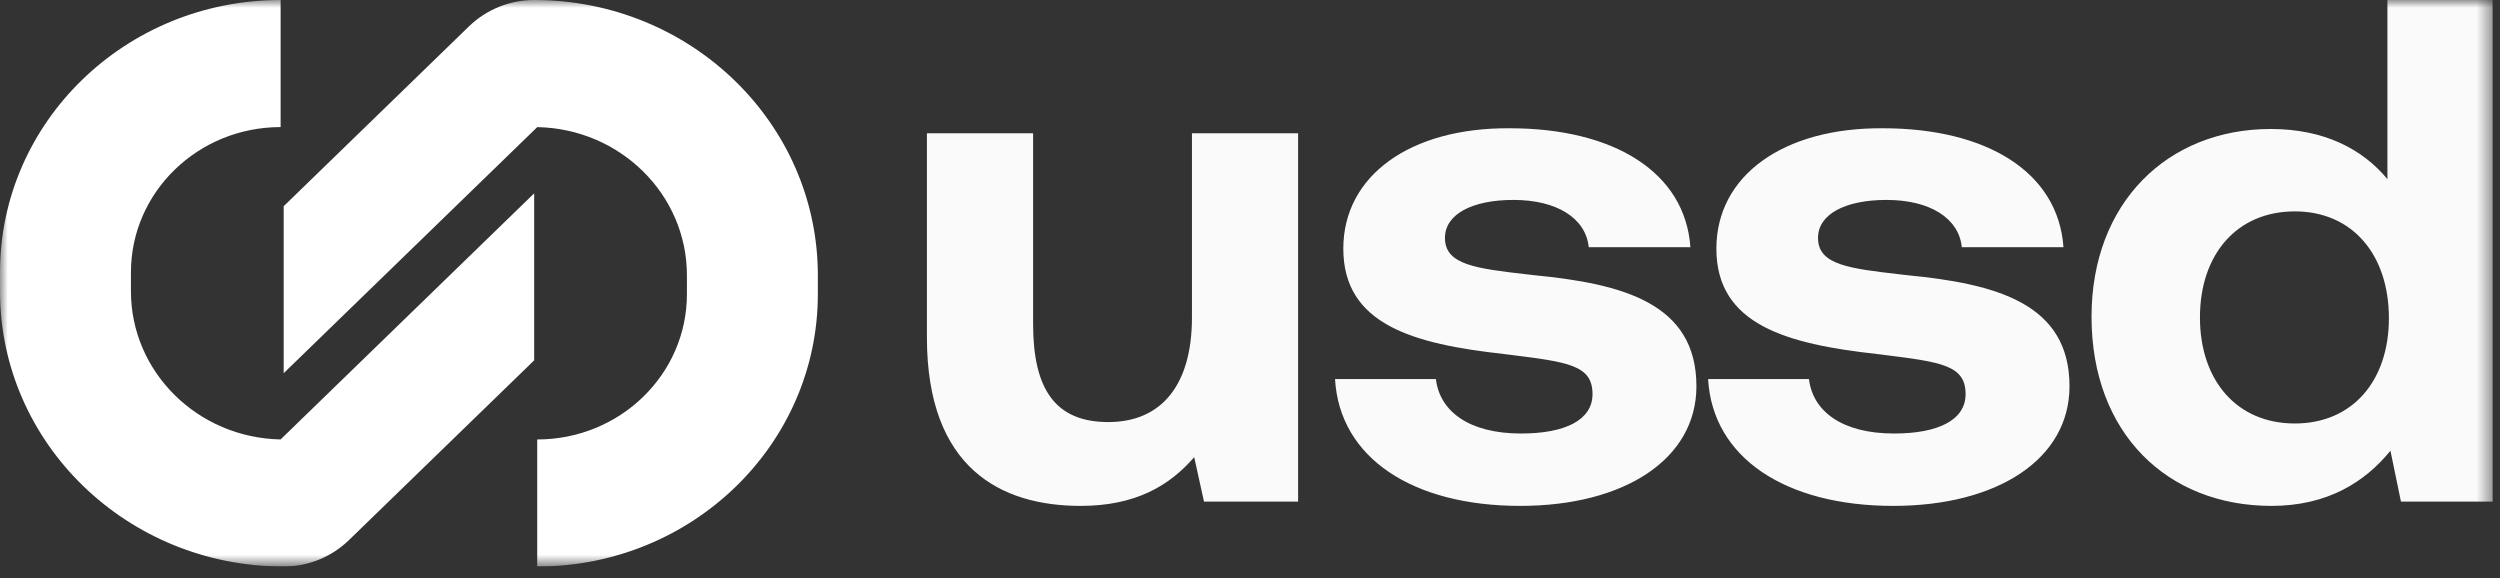 <svg width="160" height="37" viewBox="0 0 160 37" fill="none" xmlns="http://www.w3.org/2000/svg">
<rect x="0" y="0" width="160" height="37" fill="#333333" stroke="none"/>
<g clip-path="url(#clip0_25090_354)">
<mask id="mask0_25090_354" style="mask-type:luminance" maskUnits="userSpaceOnUse" x="0" y="0" width="160" height="37">
<path d="M159.539 0H0V36.259H159.539V0Z" fill="white"/>
</mask>
<g mask="url(#mask0_25090_354)">
<path fill-rule="evenodd" clip-rule="evenodd" d="M152.795 0V11.465C151.204 9.539 148.747 8.255 145.326 8.255C138.724 8.255 133.858 12.979 133.858 20.27C133.858 27.745 138.724 32.377 145.375 32.377C148.941 32.377 151.349 30.864 152.988 28.846L153.661 32.102H159.589V0H152.795ZM152.89 20.362C152.89 24.352 150.578 27.103 146.868 27.103C143.157 27.103 140.797 24.352 140.797 20.316C140.797 16.28 143.157 13.529 146.868 13.529C150.578 13.529 152.89 16.326 152.89 20.362ZM91.898 24.26H85.442C85.731 29.305 90.405 32.377 97.295 32.377C103.945 32.377 108.571 29.396 108.571 24.719C108.571 19.399 103.849 18.161 98.163 17.61L97.816 17.57C94.46 17.184 92.477 16.955 92.477 15.226C92.477 13.712 94.211 12.795 96.862 12.795C99.608 12.795 101.487 13.941 101.68 15.822H108.186C107.848 11.006 103.271 8.209 96.621 8.209C90.26 8.163 85.972 11.236 85.972 15.914C85.972 20.775 90.453 22.013 96.236 22.655L96.67 22.709C100.357 23.172 101.921 23.368 101.921 25.223C101.921 26.874 100.186 27.745 97.344 27.745C94.018 27.745 92.139 26.324 91.898 24.26ZM76.285 8.53V20.316C76.285 24.673 74.309 27.012 70.936 27.012C67.563 27.012 66.118 24.948 66.118 20.729V8.53H59.323V21.6C59.323 29.947 64.046 32.377 69.153 32.377C72.671 32.377 74.84 31.093 76.429 29.259L77.056 32.102H83.079V8.53H76.285ZM109.318 24.26H115.775C116.016 26.324 117.895 27.745 121.219 27.745C124.063 27.745 125.798 26.874 125.798 25.223C125.798 23.368 124.234 23.172 120.545 22.709L120.111 22.655C114.329 22.013 109.848 20.775 109.848 15.914C109.848 11.236 114.136 8.163 120.497 8.209C127.147 8.209 131.724 11.006 132.062 15.822H125.556C125.364 13.941 123.484 12.795 120.738 12.795C118.088 12.795 116.353 13.712 116.353 15.226C116.353 16.955 118.336 17.184 121.692 17.57L122.039 17.61C127.726 18.161 132.448 19.399 132.448 24.719C132.448 29.396 127.821 32.377 121.171 32.377C114.281 32.377 109.607 29.305 109.318 24.26Z" fill="#FAFAFA"/>
<path fill-rule="evenodd" clip-rule="evenodd" d="M22.336 34.563C21.216 35.65 19.716 36.258 18.156 36.258C8.129 36.258 0 28.369 0 18.637V17.431C0 7.804 8.041 0 17.96 0V8.133C12.669 8.133 8.38 12.296 8.38 17.431V18.637C8.38 23.814 12.65 28.022 17.959 28.124L34.187 12.374V23.062L22.336 34.563ZM30.007 1.695C31.127 0.608 32.626 3.68844e-05 34.186 3.68844e-05C44.214 3.68844e-05 52.342 7.889 52.342 17.621V18.827C52.342 28.454 44.301 36.258 34.382 36.258V28.126C39.673 28.126 43.963 23.963 43.963 18.827V17.621C43.963 12.445 39.692 8.237 34.384 8.135L18.156 23.884V13.197L30.007 1.695Z" fill="white"/>
</g>
</g>
<defs>
<clipPath id="clip0_25090_354">
<rect width="159.539" height="36.259" fill="white"/>
</clipPath>
</defs>
</svg>
